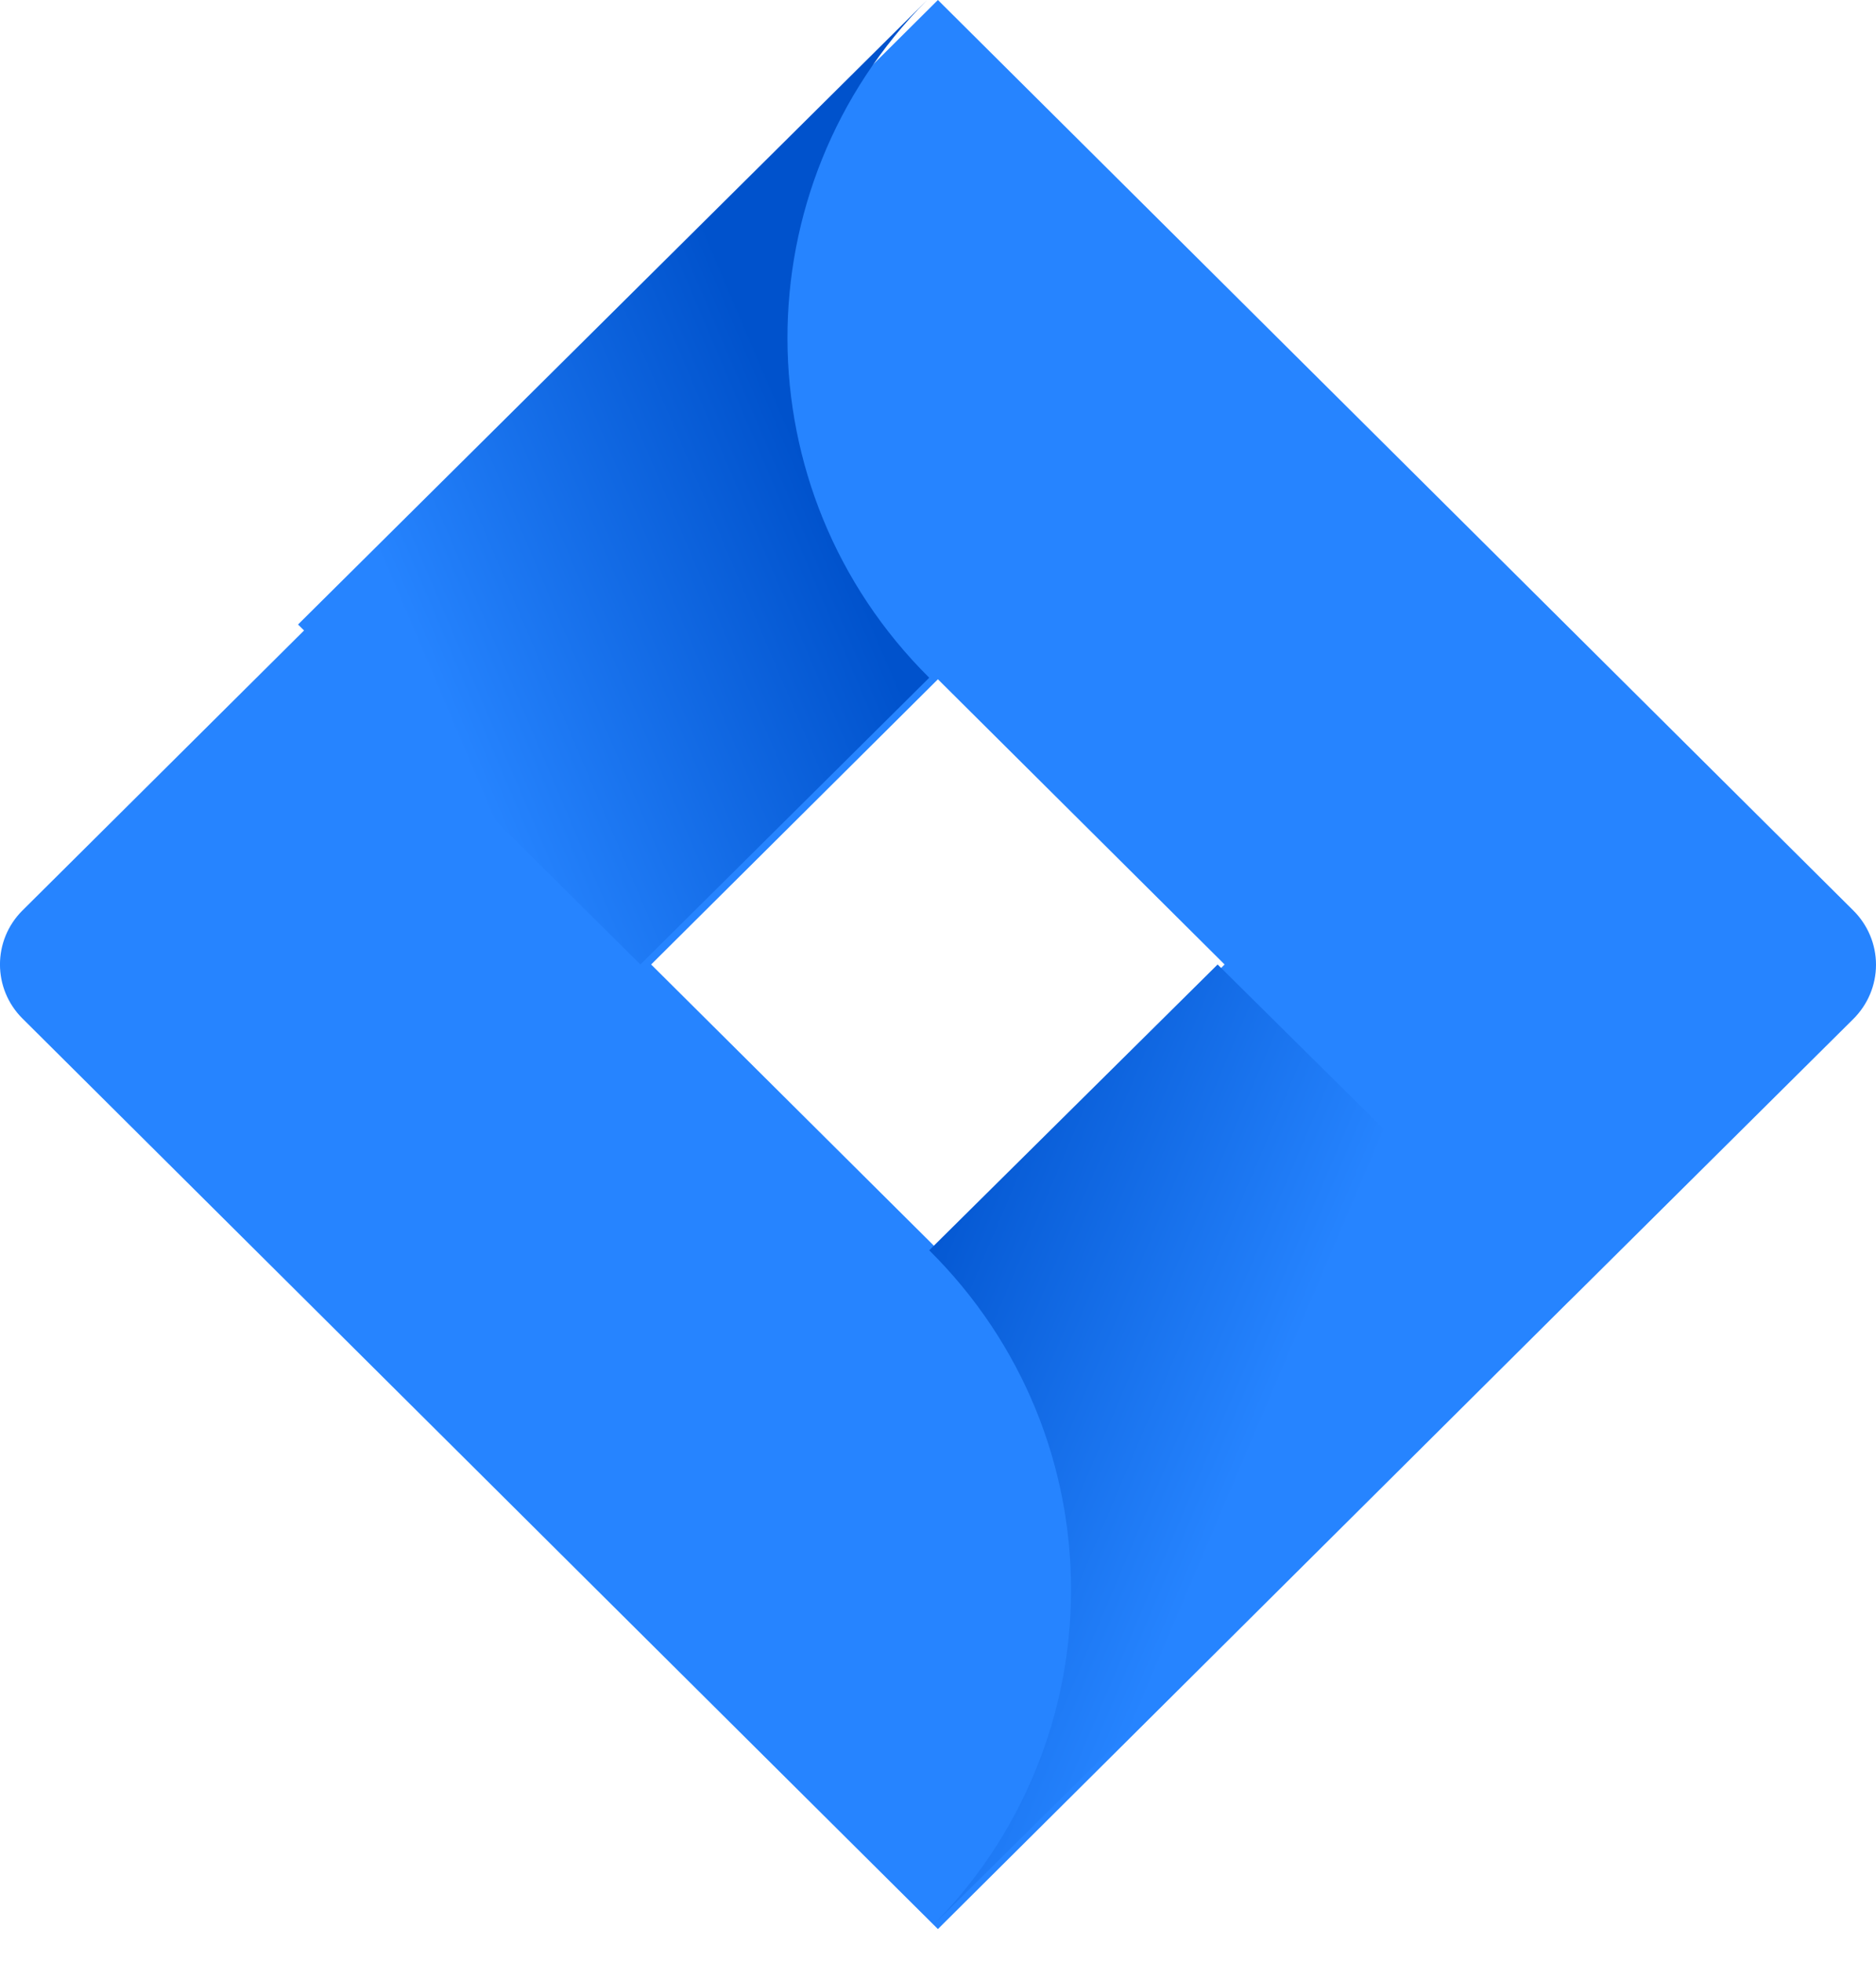 <svg width="22" height="23" viewBox="0 0 22 23" fill="none" xmlns="http://www.w3.org/2000/svg">
<path fill-rule="evenodd" clip-rule="evenodd" d="M11.947 0.943L21.734 10.675C21.904 10.844 22 11.072 22 11.311C22 11.55 21.904 11.778 21.734 11.947L18.48 15.178L18.365 15.291L10.999 22.617L6.993 18.635L0.263 11.941C-0.088 11.591 -0.088 11.025 0.263 10.675L3.632 7.326L10.999 0L11.947 0.943ZM7.636 11.308L10.999 14.652L14.361 11.308L10.999 7.964L7.636 11.308Z" fill="#2684FF"/>
<path d="M10.897 7.946C8.69 5.754 8.679 2.205 10.873 0L3.495 7.322L7.51 11.308L10.897 7.946Z" fill="url(#paint0_linear_1_858)"/>
<path d="M14.279 11.308L10.897 14.659C13.115 16.857 13.115 20.419 10.897 22.617L18.299 15.288L14.279 11.308Z" fill="url(#paint1_linear_1_858)"/>
<defs>
<linearGradient id="paint0_linear_1_858" x1="8.764" y1="0.962" x2="3.094" y2="3.374" gradientUnits="userSpaceOnUse">
<stop offset="0.18" stop-color="#0052CC"/>
<stop offset="1" stop-color="#2684FF"/>
</linearGradient>
<linearGradient id="paint1_linear_1_858" x1="10.017" y1="12.262" x2="15.676" y2="14.664" gradientUnits="userSpaceOnUse">
<stop offset="0.18" stop-color="#0052CC"/>
<stop offset="1" stop-color="#2684FF"/>
</linearGradient>
</defs>
</svg>
